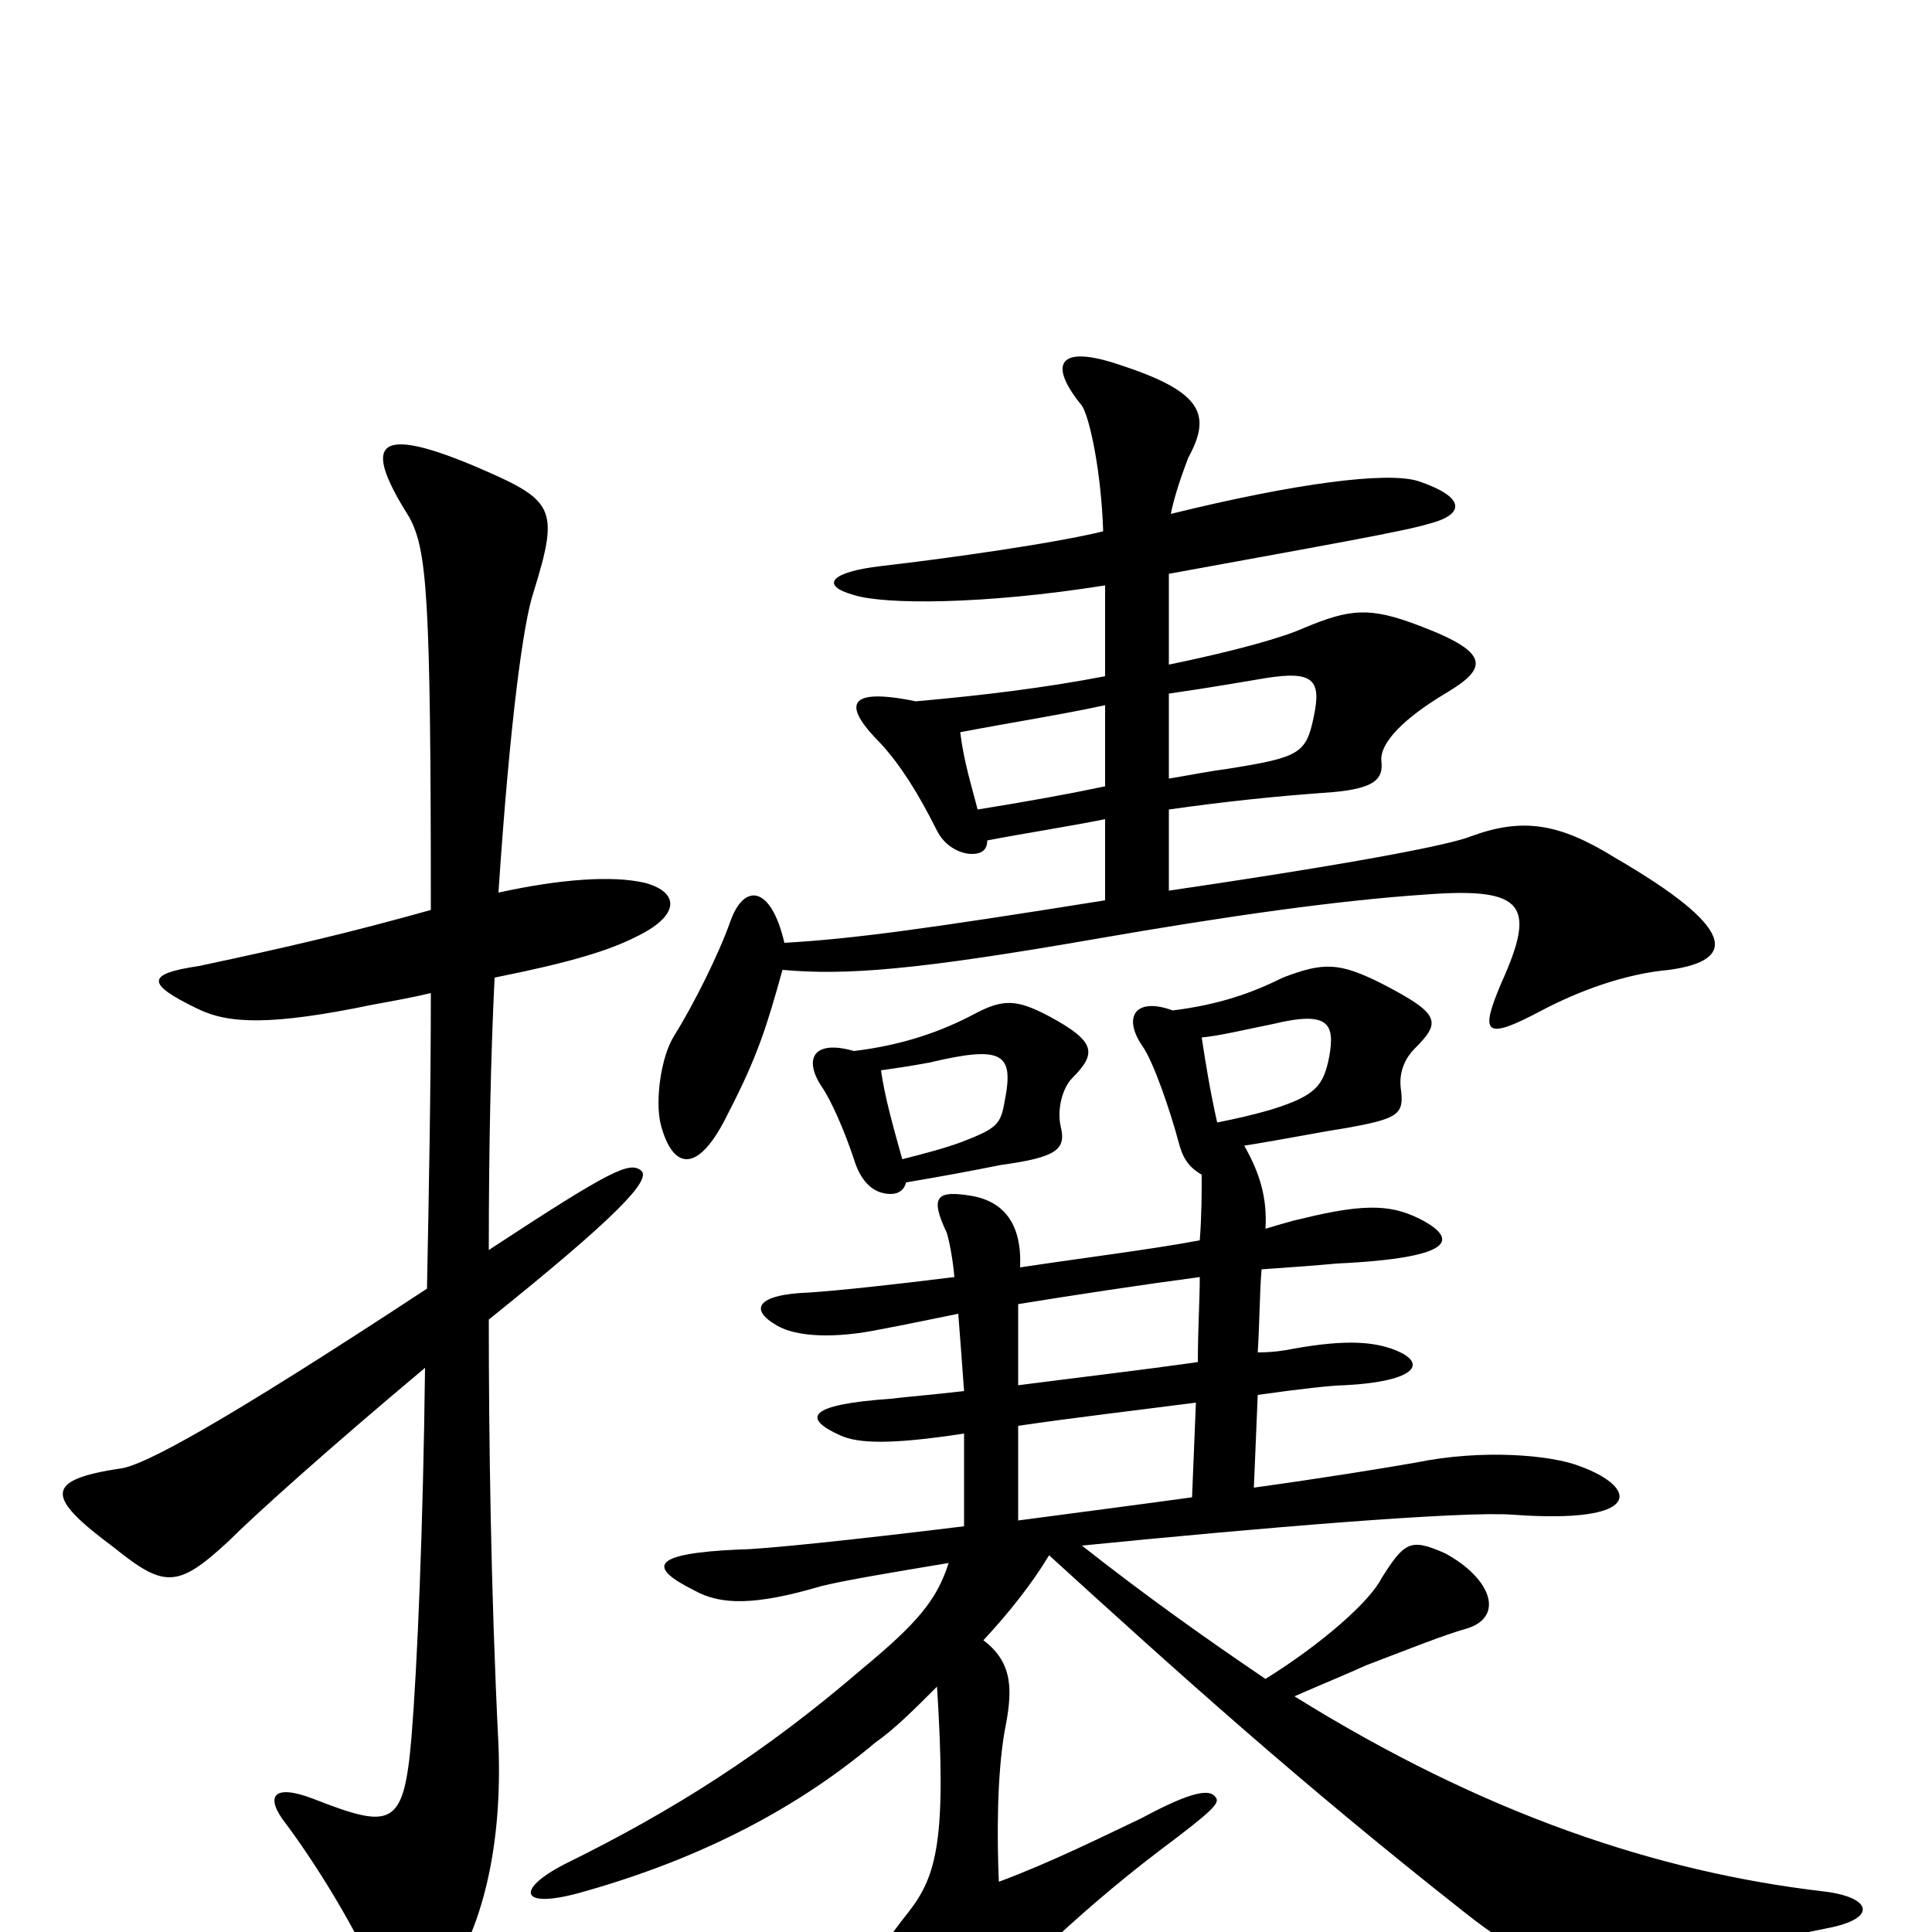 <svg xmlns="http://www.w3.org/2000/svg" viewBox="0 -1000 1000 1000">
	<path fill="#000000" d="M864 -498C900 -503 898 -520 836 -556C807 -574 788 -577 761 -567C751 -563 707 -554 605 -539V-581C633 -585 661 -588 690 -590C712 -592 716 -597 715 -606C714 -616 728 -629 748 -641C770 -654 772 -662 735 -676C709 -686 699 -685 675 -675C664 -670 639 -663 605 -656V-703C687 -718 727 -725 740 -729C759 -734 758 -743 734 -751C718 -756 671 -750 606 -734C608 -744 612 -755 615 -763C627 -785 623 -797 580 -811C548 -822 542 -812 560 -790C564 -784 570 -756 571 -725C547 -719 491 -711 456 -707C430 -704 424 -697 442 -692C458 -687 509 -687 572 -697V-650C541 -644 508 -640 474 -637C435 -645 438 -633 456 -615C466 -604 475 -590 485 -570C489 -562 497 -558 503 -558C508 -558 511 -560 511 -565C532 -569 552 -572 572 -576V-534C478 -519 441 -514 406 -512C399 -542 385 -543 378 -523C372 -506 359 -480 349 -464C342 -453 339 -430 342 -418C348 -395 361 -391 377 -424C392 -453 397 -469 405 -498C438 -495 475 -498 567 -514C636 -526 693 -534 738 -537C790 -541 795 -531 777 -491C766 -465 768 -461 798 -477C817 -487 841 -496 864 -498ZM555 -442C568 -455 567 -461 543 -474C526 -483 519 -483 504 -475C487 -466 467 -459 442 -456C421 -462 416 -452 425 -438C430 -431 437 -415 442 -400C445 -390 451 -382 461 -382C465 -382 468 -384 469 -388C487 -391 503 -394 518 -397C547 -401 552 -405 549 -417C547 -426 550 -437 555 -442ZM334 -543C317 -547 290 -545 258 -538C264 -628 271 -678 276 -693C290 -738 287 -741 245 -759C190 -782 190 -767 212 -732C221 -715 223 -692 223 -529C180 -517 150 -510 103 -500C76 -496 75 -491 102 -478C118 -470 140 -469 193 -480C204 -482 215 -484 223 -486C223 -437 222 -383 221 -333C113 -262 75 -242 63 -240C22 -234 24 -225 59 -199C85 -178 92 -178 118 -202C132 -216 171 -251 220 -292C219 -209 216 -138 213 -101C209 -54 203 -53 162 -69C141 -77 137 -70 148 -56C163 -36 185 -1 198 30C205 45 215 47 227 31C251 -1 260 -47 258 -97C254 -177 253 -257 253 -317C319 -370 337 -389 332 -394C326 -399 317 -395 253 -353C253 -406 254 -453 256 -494C296 -502 315 -508 329 -515C352 -526 352 -538 334 -543ZM946 -2C972 -7 969 -18 944 -21C858 -31 768 -61 670 -122C686 -129 696 -133 707 -138C728 -146 748 -154 759 -157C779 -163 772 -183 748 -196C730 -204 727 -202 715 -183C709 -171 684 -149 655 -131C624 -152 593 -174 560 -200C650 -209 757 -218 783 -216C851 -211 848 -230 818 -241C803 -247 767 -250 733 -243C716 -240 685 -235 649 -230L651 -278C672 -281 690 -283 696 -283C734 -285 740 -295 720 -302C711 -305 698 -307 670 -302C665 -301 659 -300 651 -300C652 -316 652 -332 653 -343C668 -344 681 -345 692 -346C755 -349 753 -359 737 -368C722 -376 709 -378 673 -369C668 -368 662 -366 655 -364C656 -380 652 -393 644 -407C663 -410 683 -414 696 -416C724 -421 727 -423 725 -437C724 -446 728 -453 732 -457C746 -471 746 -475 715 -491C693 -502 685 -502 664 -494C648 -486 631 -480 607 -477C588 -484 581 -474 591 -459C597 -451 606 -424 610 -409C612 -401 615 -396 622 -392C622 -383 622 -371 621 -358C594 -353 561 -349 528 -344C529 -366 520 -378 503 -381C485 -384 481 -381 490 -362C491 -359 493 -350 494 -339C462 -335 434 -332 419 -331C391 -330 388 -322 402 -314C412 -308 432 -307 456 -312C467 -314 481 -317 496 -320C497 -307 498 -294 499 -280C482 -278 469 -277 461 -276C418 -273 415 -266 435 -257C444 -253 460 -252 499 -258V-210C442 -203 394 -198 383 -198C337 -196 335 -189 359 -177C373 -169 391 -169 425 -179C437 -182 461 -186 491 -191C485 -172 475 -160 446 -136C396 -93 349 -63 292 -35C267 -22 269 -12 299 -20C357 -36 409 -61 453 -98C463 -105 473 -115 485 -127C490 -48 485 -29 470 -10C451 14 450 19 459 37C474 67 481 72 506 44C519 29 554 -7 600 -42C628 -63 632 -67 629 -70C626 -74 617 -73 591 -59C572 -50 544 -36 517 -26C516 -49 516 -81 520 -104C524 -124 525 -139 509 -151C522 -165 534 -180 543 -195C610 -134 672 -78 757 -11C791 16 805 20 846 15C880 11 917 4 946 -2ZM680 -629C676 -610 673 -608 635 -602C627 -601 617 -599 605 -597V-641C626 -644 643 -647 655 -649C680 -653 684 -648 680 -629ZM572 -593C553 -589 531 -585 506 -581C503 -593 499 -605 497 -621C523 -626 549 -630 572 -635ZM688 -453C685 -438 681 -433 659 -426C649 -423 640 -421 630 -419C626 -437 624 -450 622 -463C632 -464 644 -467 659 -470C688 -477 691 -470 688 -453ZM520 -430C518 -418 516 -416 498 -409C490 -406 479 -403 467 -400C462 -418 458 -432 456 -446C463 -447 470 -448 481 -450C519 -459 525 -455 520 -430ZM621 -339C621 -327 620 -312 620 -295C592 -291 558 -287 527 -283C527 -302 527 -315 527 -325C558 -330 591 -335 621 -339ZM619 -274L617 -225C588 -221 557 -217 527 -213V-262C554 -266 588 -270 619 -274Z"/>
</svg>